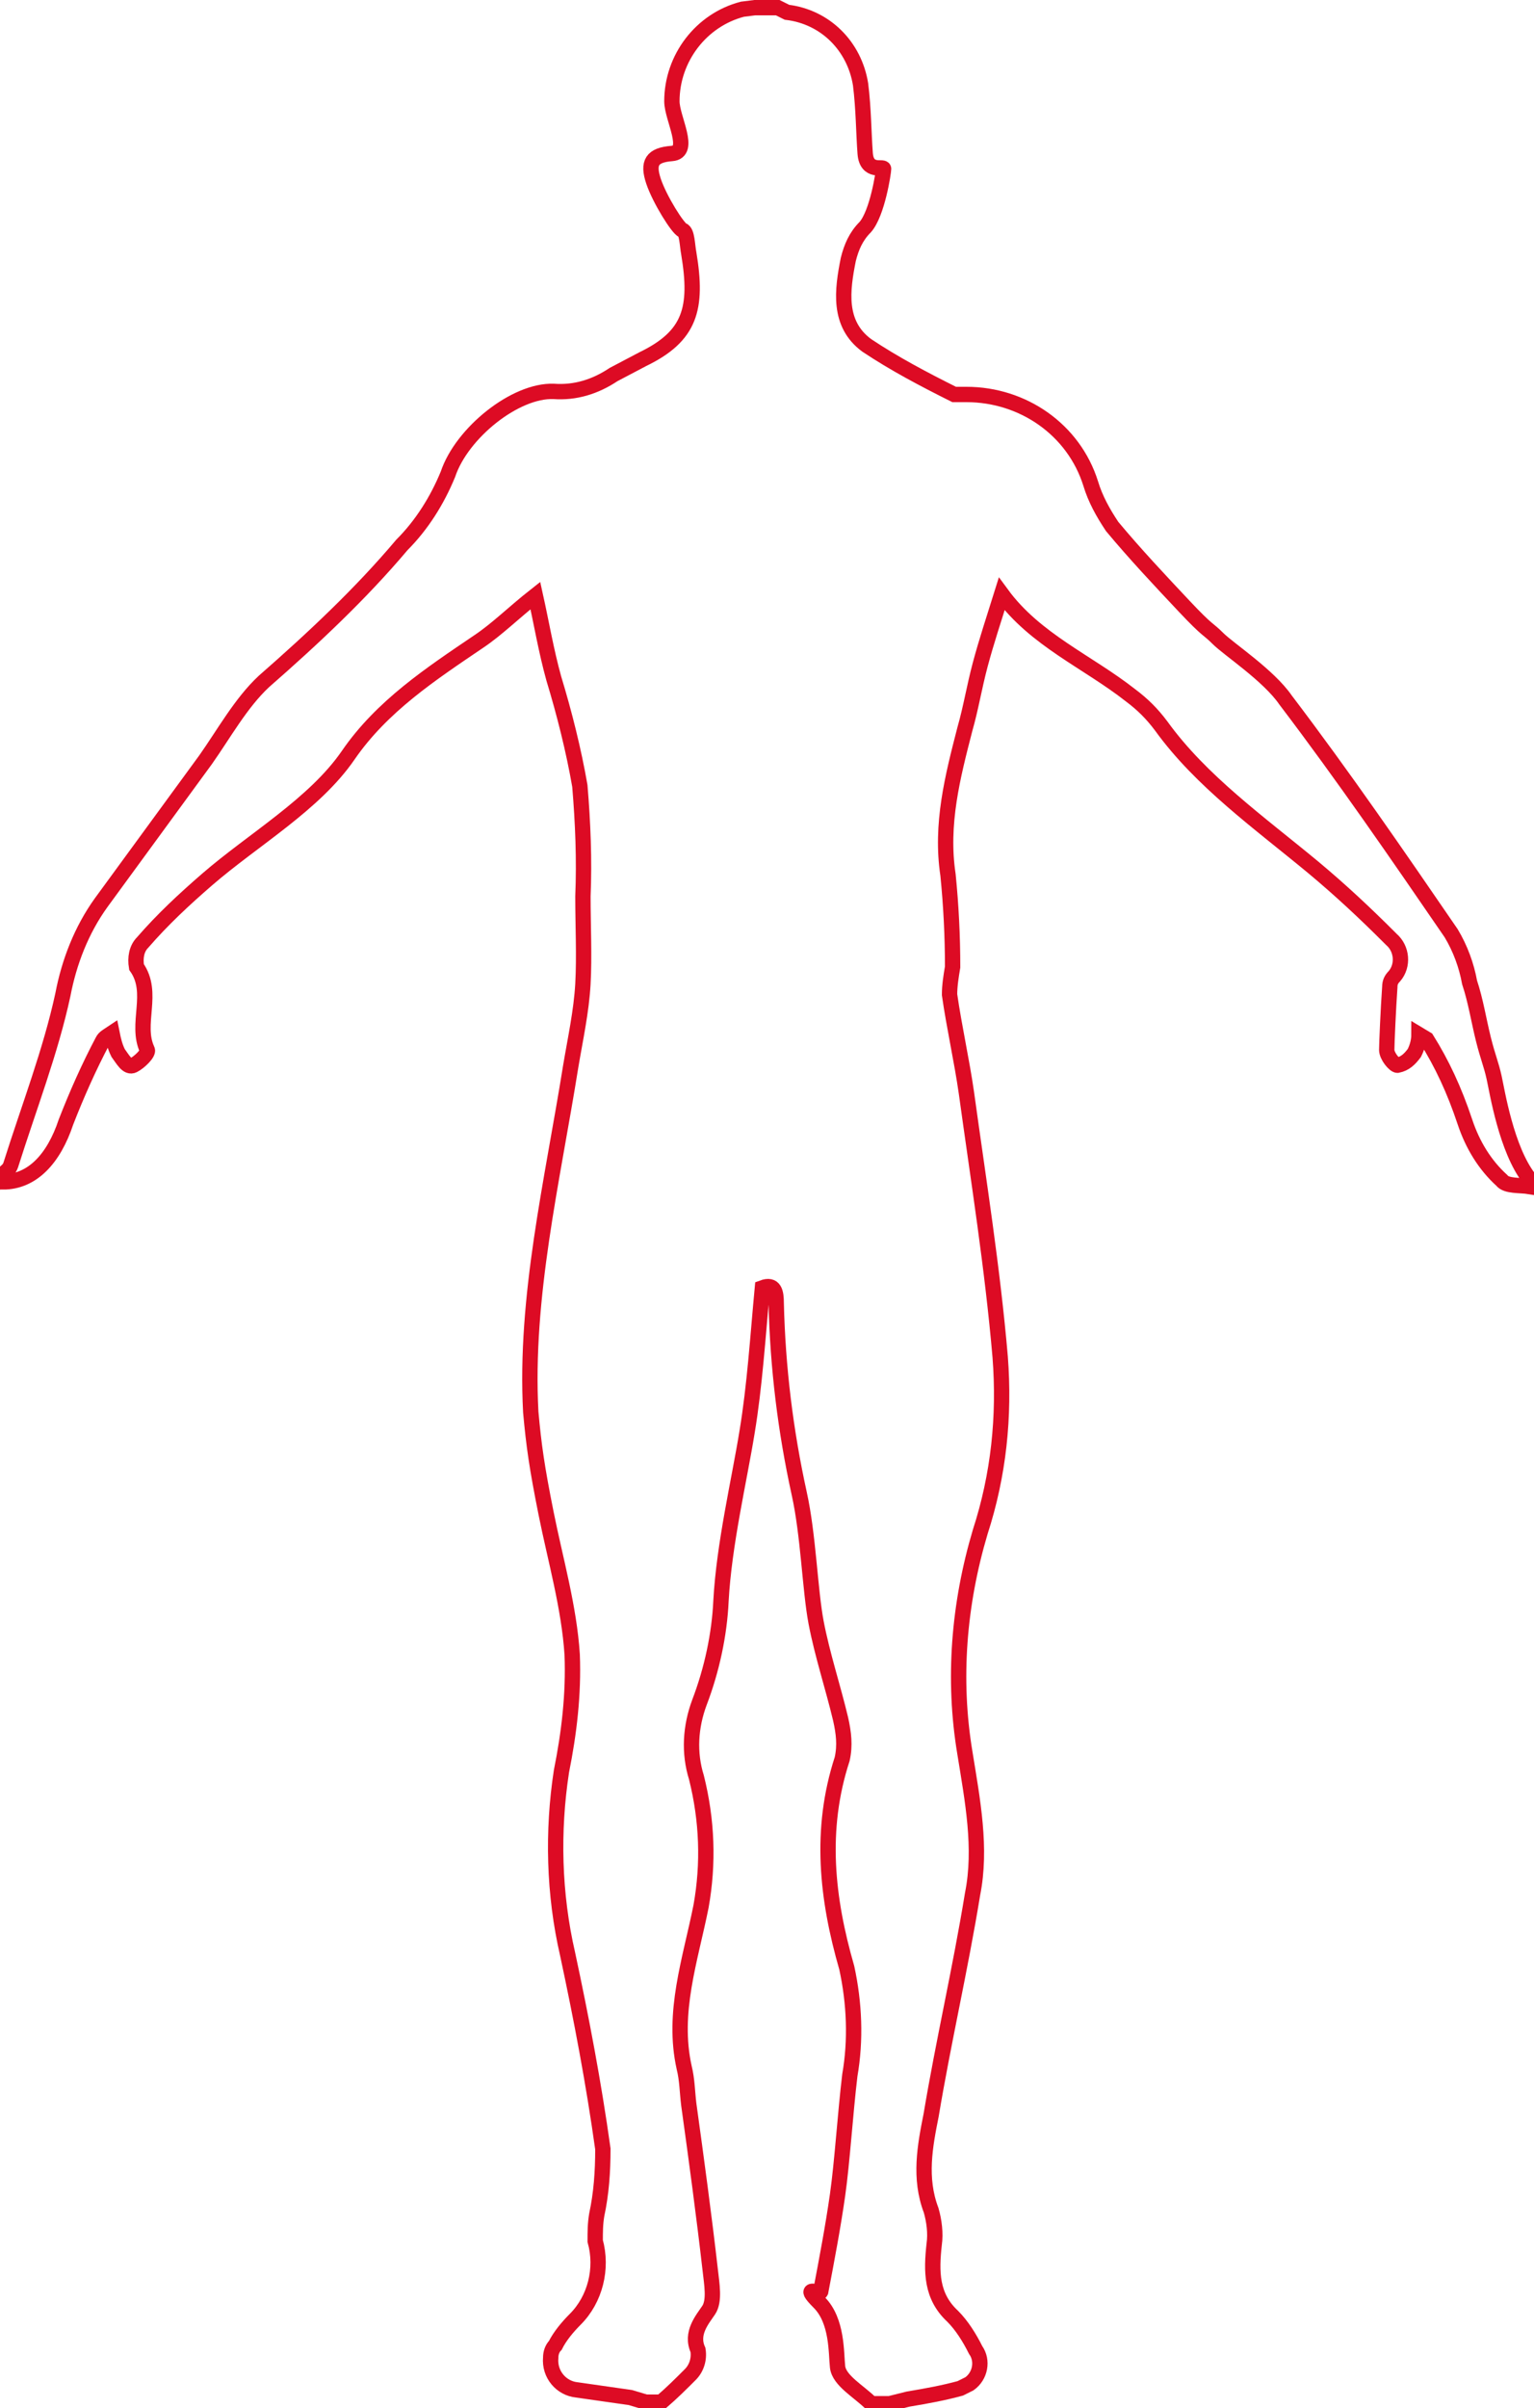 <?xml version="1.0" encoding="utf-8"?>
<!-- Generator: Adobe Illustrator 21.0.2, SVG Export Plug-In . SVG Version: 6.00 Build 0)  -->
<svg version="1.1" id="Layer_1" xmlns="http://www.w3.org/2000/svg" xmlns:xlink="http://www.w3.org/1999/xlink" x="0px" y="0px"
	 viewBox="0 0 100 156.9" style="enable-background:new 0 0 100 156.9;" xml:space="preserve">
<style type="text/css">
	.st0{fill:none;stroke:#DD0B24;stroke-miterlimit:10;}
</style>
<title>Artboard 1</title>
<path class="st0" d="M49.2,0.5h1.5l0.6,0.3c2.5,0.3,4.4,2.2,4.8,4.7c0.2,1.6,0.2,3.2,0.3,4.5s1.2,0.8,1.2,1s-0.4,2.9-1.2,3.8
	c-0.6,0.6-0.9,1.3-1.1,2.1c-0.4,2-0.7,4.2,1.2,5.6c1.8,1.2,3.7,2.2,5.7,3.2h0.8c3.7,0,7,2.3,8.1,5.8c0.3,1,0.8,1.9,1.4,2.8
	c1.5,1.8,3.1,3.5,4.7,5.2c1.6,1.7,1.5,1.4,2.2,2.1s3.3,2.4,4.4,4c3.8,5,7.3,10.1,10.8,15.2c0.6,1,1,2.1,1.2,3.2
	c0.4,1.2,0.6,2.5,0.9,3.7c0.3,1.2,0.5,1.6,0.7,2.5c0.2,0.9,0.8,4.7,2.3,6.6v0.5c-0.6-0.1-1.5,0-1.8-0.4c-1.1-1-1.9-2.3-2.4-3.8
	C94.8,71,94,69.3,93,67.7l-0.5-0.3c0,0.4-0.1,0.8-0.3,1.2c-0.3,0.4-0.6,0.7-1.1,0.8c-0.2,0-0.7-0.6-0.7-1s0.1-2.7,0.2-4.1
	c0-0.3,0.1-0.5,0.3-0.7c0.6-0.7,0.5-1.8-0.2-2.4c0,0-0.1-0.1-0.1-0.1c-1.6-1.6-3.2-3.1-5-4.6c-3.5-2.9-7.3-5.6-9.9-9.2
	c-0.6-0.8-1.2-1.4-2-2c-2.8-2.2-6.2-3.6-8.4-6.6c-0.5,1.6-1,3.1-1.4,4.6c-0.4,1.5-0.6,2.8-1,4.2c-0.8,3.1-1.6,6.2-1.1,9.5
	c0.2,2,0.3,4,0.3,6c-0.1,0.6-0.2,1.2-0.2,1.8c0.3,2.1,0.8,4.3,1.1,6.4c0.8,5.8,1.7,11.4,2.2,17.2c0.3,3.9-0.1,7.7-1.3,11.4
	c-1.4,4.7-1.8,9.6-1,14.4c0.5,3.1,1.1,6.2,0.5,9.2c-0.8,4.9-1.9,9.6-2.7,14.4c-0.4,2-0.8,4.1,0,6.2c0.2,0.7,0.3,1.5,0.2,2.2
	c-0.2,1.8-0.2,3.4,1.2,4.7c0.6,0.6,1.1,1.4,1.5,2.2c0.5,0.7,0.3,1.7-0.4,2.2c-0.2,0.1-0.4,0.2-0.6,0.3c-1.1,0.3-2.2,0.5-3.4,0.7
	l-1.2,0.3h-1.2c-0.8-0.8-2.1-1.5-2.2-2.4c-0.1-0.9,0-3-1.2-4.2c-1.2-1.2,0-0.5,0.1-0.7c0.4-2.1,0.8-4.2,1.1-6.3
	c0.3-2.1,0.5-5.3,0.8-7.8c0.4-2.3,0.3-4.7-0.2-7c-1.3-4.5-1.8-9-0.3-13.6c0.2-0.9,0.1-1.7-0.1-2.6c-0.5-2.1-1.2-4.2-1.6-6.3
	c-0.4-2.1-0.5-5.7-1.1-8.4c-0.9-4.1-1.4-8.2-1.5-12.4c0-0.7-0.1-1.3-0.9-1c-0.3,3.2-0.5,6.4-1,9.4c-0.5,3.1-1.5,7.3-1.7,11
	c-0.1,2.2-0.6,4.5-1.4,6.6c-0.6,1.6-0.7,3.3-0.2,4.9c0.7,2.8,0.8,5.6,0.3,8.4c-0.7,3.5-1.9,6.9-1.1,10.5c0.2,0.8,0.2,1.6,0.3,2.4
	c0.5,3.6,1,7.3,1.4,10.8c0.1,0.9,0.3,2-0.1,2.6c-0.4,0.6-1.2,1.5-0.7,2.6c0.1,0.6-0.1,1.2-0.5,1.6c-0.6,0.6-1.2,1.2-1.9,1.8h-1
	l-1-0.3l-3.5-0.5c-1-0.1-1.8-1-1.7-2.1c0-0.3,0.1-0.6,0.3-0.8c0.3-0.6,0.8-1.2,1.3-1.7c1.3-1.3,1.8-3.3,1.3-5.1c0-0.6,0-1.1,0.1-1.7
	c0.3-1.4,0.4-2.8,0.4-4.3c-0.6-4.3-1.4-8.5-2.3-12.7c-0.9-3.9-1-8-0.4-11.9c0.5-2.5,0.8-5,0.7-7.6c-0.2-3.1-1.1-6.2-1.7-9.2
	s-0.8-4.4-1-6.6C34.2,84.5,36,77,37.2,69.5c0.3-1.8,0.7-3.6,0.8-5.4c0.1-1.8,0-3.8,0-5.7c0.1-2.4,0-4.8-0.2-7.2
	c-0.4-2.3-1-4.7-1.7-7c-0.5-1.8-0.8-3.6-1.2-5.4c-1.4,1.1-2.5,2.2-3.7,3c-3.1,2.1-6.3,4.2-8.5,7.4s-6.2,5.5-9.2,8.1
	c-1.5,1.3-2.9,2.6-4.2,4.1c-0.4,0.4-0.5,1-0.4,1.6c1.2,1.7-0.1,3.7,0.7,5.4c0.1,0.2-0.5,0.8-0.9,1c-0.4,0.2-0.7-0.4-1-0.8
	c-0.2-0.4-0.3-0.8-0.4-1.3c-0.3,0.2-0.5,0.3-0.6,0.5c-0.9,1.7-1.7,3.5-2.4,5.3C3.5,75.5,2.1,77,0.2,77v-0.5c0.2-0.2,0.4-0.3,0.5-0.6
	c1.2-3.8,2.6-7.4,3.4-11.1c0.4-2.1,1.2-4.2,2.5-6l6.8-9.3c1.2-1.7,2.3-3.7,3.8-5.1c3.2-2.8,6.3-5.7,9-8.9c1.3-1.3,2.3-2.9,3-4.6
	c0.9-2.7,4.4-5.5,6.9-5.4c1.4,0.1,2.7-0.3,3.9-1.1l1.9-1c3.1-1.5,3.6-3.3,3-6.9c-0.1-0.5-0.1-1.4-0.4-1.5c-0.3-0.1-1.5-2-1.9-3.2
	s-0.1-1.7,1.2-1.8c1.3-0.1,0-2.3,0-3.4c0-2.8,1.9-5.3,4.6-6L49.2,0.5z"/>
</svg>
